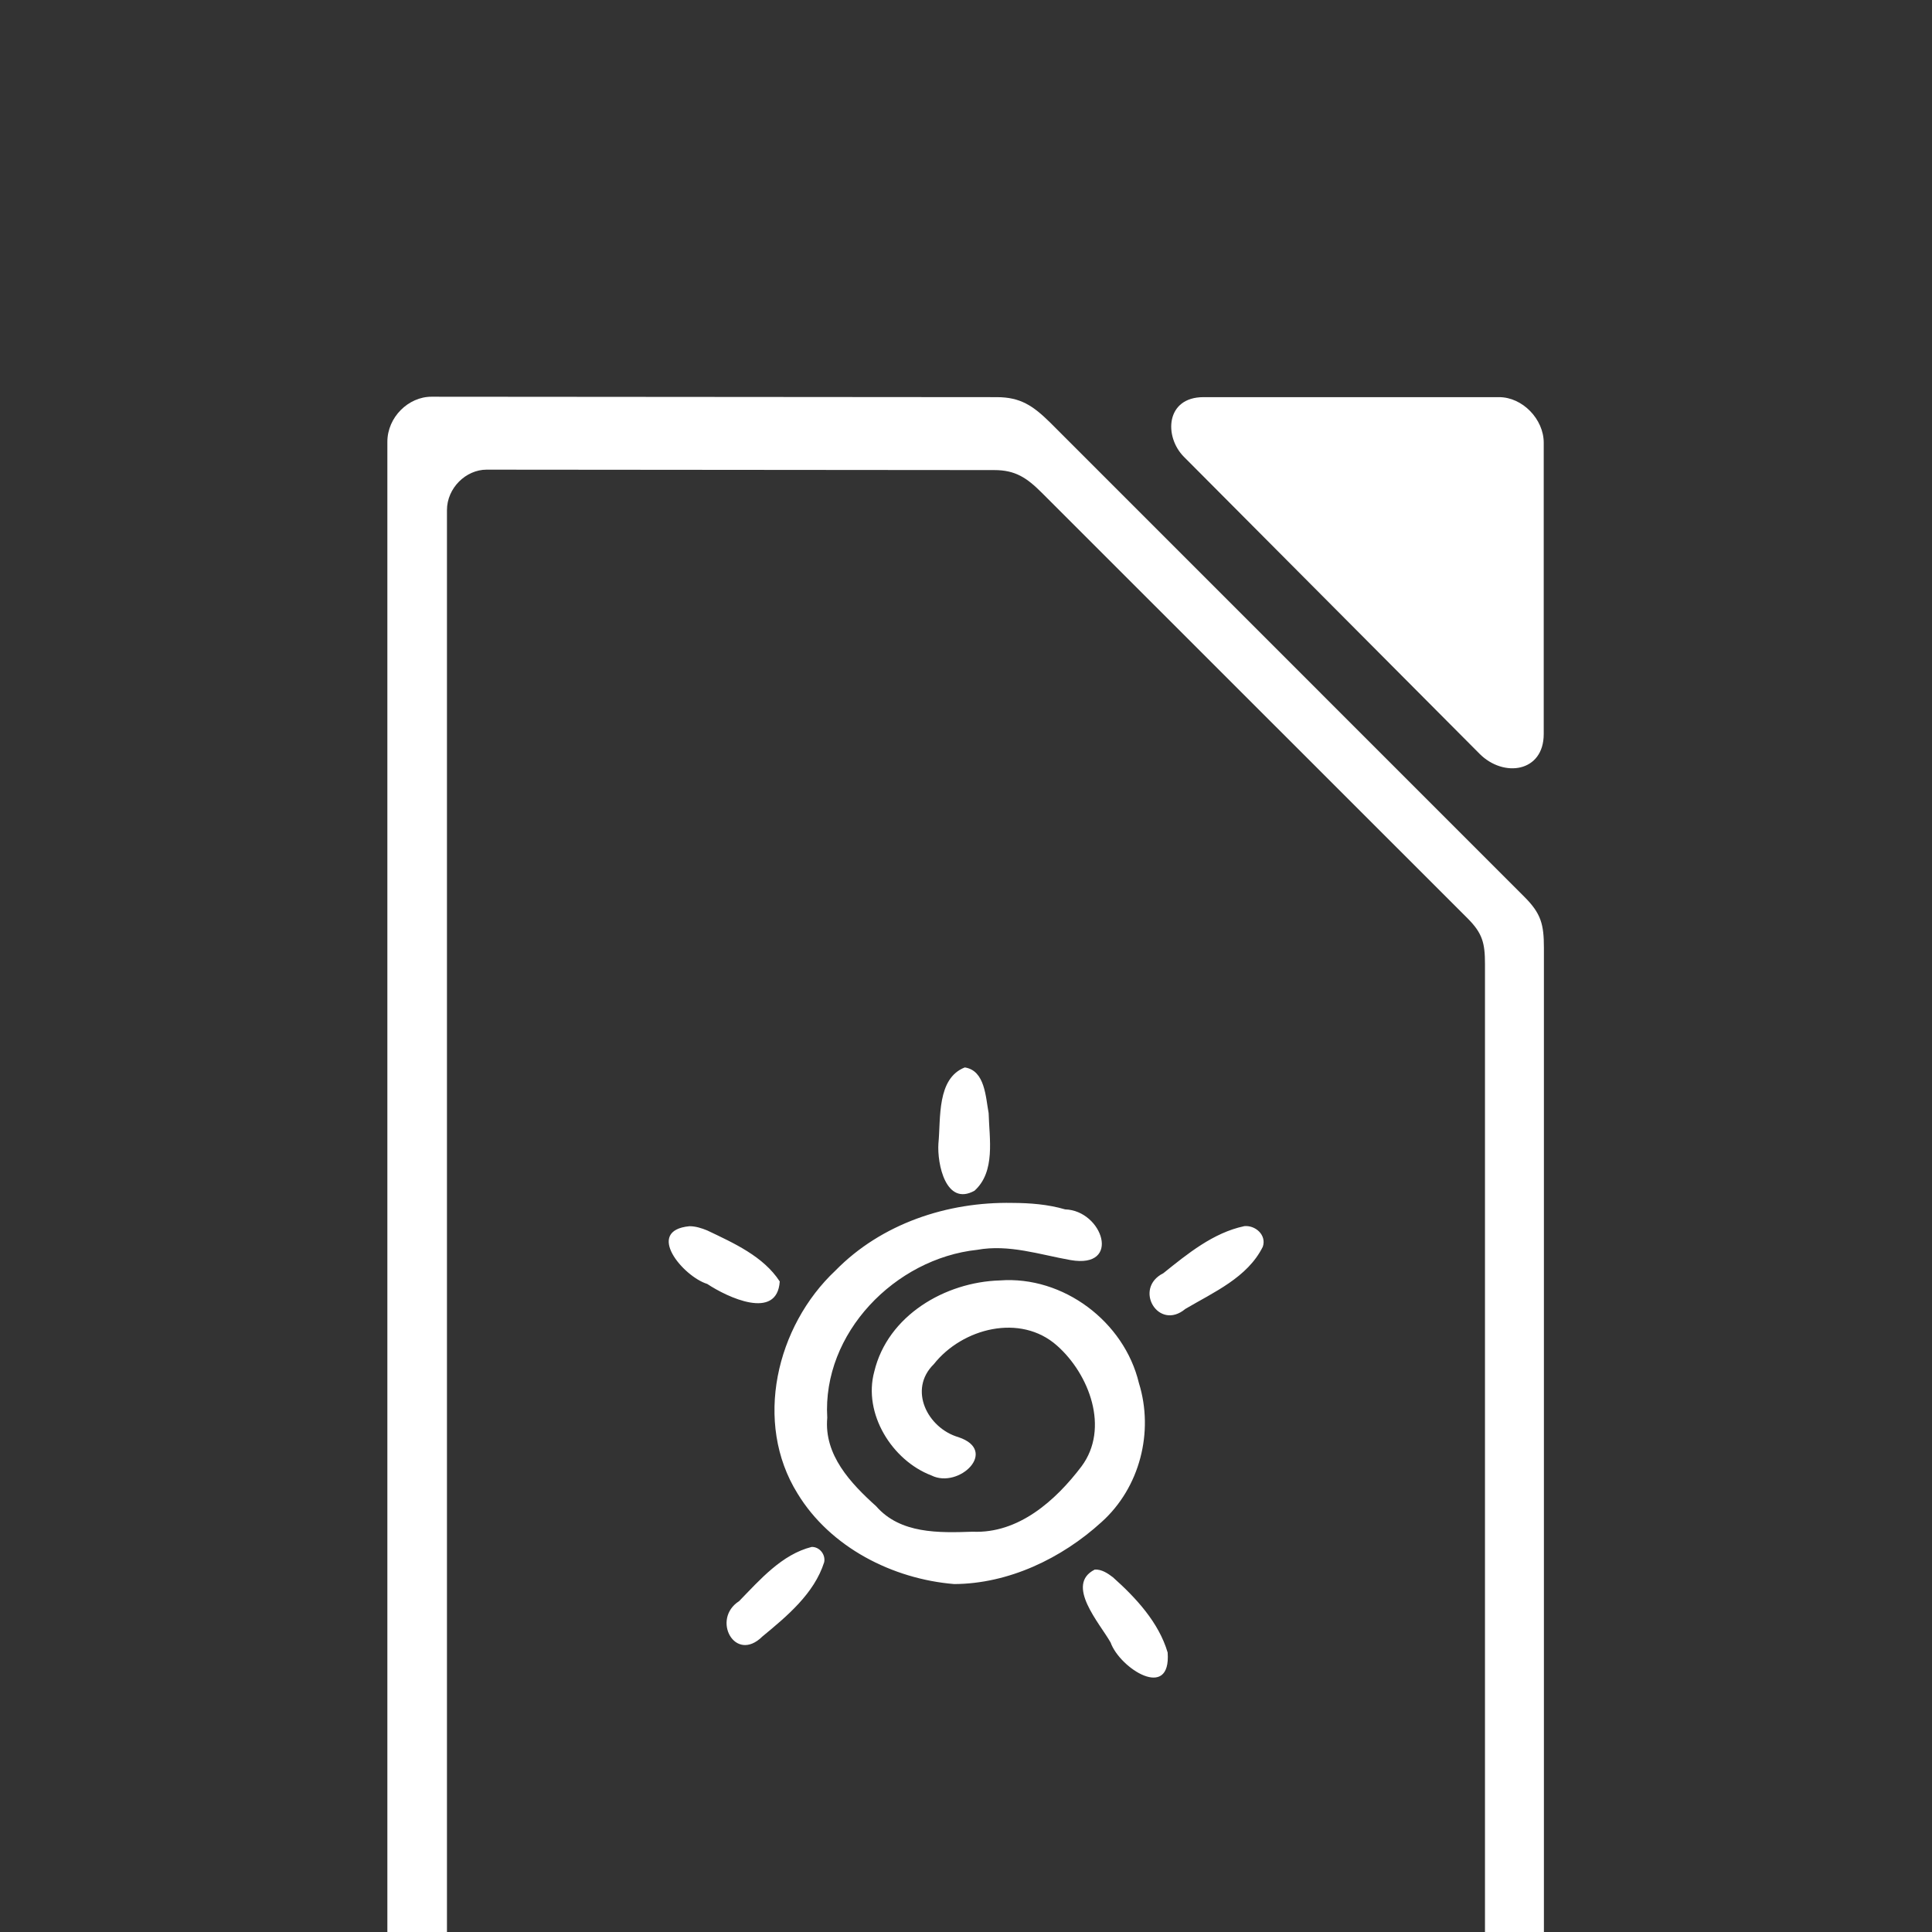 <?xml version="1.0" encoding="UTF-8" standalone="no"?>
<svg xmlns="http://www.w3.org/2000/svg" height="32" width="32" version="1.0">
 <path style="fill:#333" d="m0 0v32h32v-32z"/>
 <g style="fill:#fff">
  <path d="m7.403 32.07v-23.62c0-0.367 0.314-0.671 0.656-0.671l8.41 0.007c0.349 0 0.538 0.128 0.785 0.374l7.053 7.05c0.247 0.247 0.289 0.409 0.289 0.758v16.07l0.976 0.012v-16.35c0-0.389-0.047-0.569-0.322-0.844l-7.86-7.861c-0.28-0.275-0.49-0.417-0.88-0.417l-9.364-0.007c-0.381 0-0.73 0.339-0.73 0.747v24.74z"/>
  <path d="m19.61 7.567 4.896 4.918c0.399 0.401 1.063 0.306 1.063-0.327v-4.826c0-0.389-0.352-0.754-0.739-0.754h-4.896c-0.629 0-0.657 0.655-0.324 0.989z"/>
  <path d="m15.98 17.68c-0.466 0.183-0.396 0.839-0.437 1.262-0.022 0.335 0.123 1.043 0.598 0.78 0.351-0.317 0.245-0.863 0.234-1.286-0.05-0.262-0.058-0.705-0.395-0.756zm0.788 2.244c-1.075-0.021-2.17 0.343-2.931 1.121-0.978 0.918-1.36 2.514-0.627 3.693 0.542 0.891 1.574 1.415 2.594 1.499 0.902-0.004 1.781-0.425 2.44-1.026 0.635-0.569 0.872-1.493 0.62-2.303-0.244-1.019-1.254-1.779-2.304-1.7-0.908 0.027-1.857 0.582-2.079 1.509-0.19 0.695 0.294 1.473 0.946 1.721 0.455 0.228 1.12-0.41 0.448-0.634-0.511-0.149-0.838-0.788-0.408-1.209 0.471-0.596 1.434-0.847 2.041-0.307 0.533 0.472 0.874 1.368 0.406 1.999-0.43 0.568-1.045 1.117-1.805 1.083-0.556 0.019-1.196 0.038-1.597-0.422-0.422-0.38-0.866-0.849-0.81-1.465-0.085-1.402 1.124-2.637 2.483-2.782 0.527-0.096 1.037 0.08 1.548 0.17 0.85 0.147 0.531-0.822-0.092-0.84-0.283-0.083-0.58-0.106-0.874-0.107zm-5.349 0.386c-0.744 0.072-0.105 0.832 0.295 0.956 0.331 0.22 1.158 0.612 1.201-0.041-0.271-0.417-0.763-0.636-1.201-0.845-0.093-0.038-0.192-0.07-0.294-0.07zm9.186 0c-0.509 0.108-0.937 0.457-1.336 0.778-0.504 0.252-0.083 0.965 0.364 0.592 0.467-0.276 1.03-0.519 1.283-1.03 0.066-0.194-0.124-0.361-0.31-0.341zm-7.161 5.312c-0.495 0.124-0.857 0.544-1.202 0.898-0.464 0.297-0.069 1.035 0.385 0.586 0.408-0.337 0.859-0.711 1.024-1.231 0.026-0.126-0.076-0.256-0.207-0.253zm4.689 0.375c-0.498 0.249 0.083 0.89 0.262 1.208 0.155 0.431 1.004 0.971 0.945 0.166-0.147-0.499-0.525-0.906-0.906-1.246-0.086-0.066-0.187-0.134-0.301-0.128z"/>
</g>
</svg>
